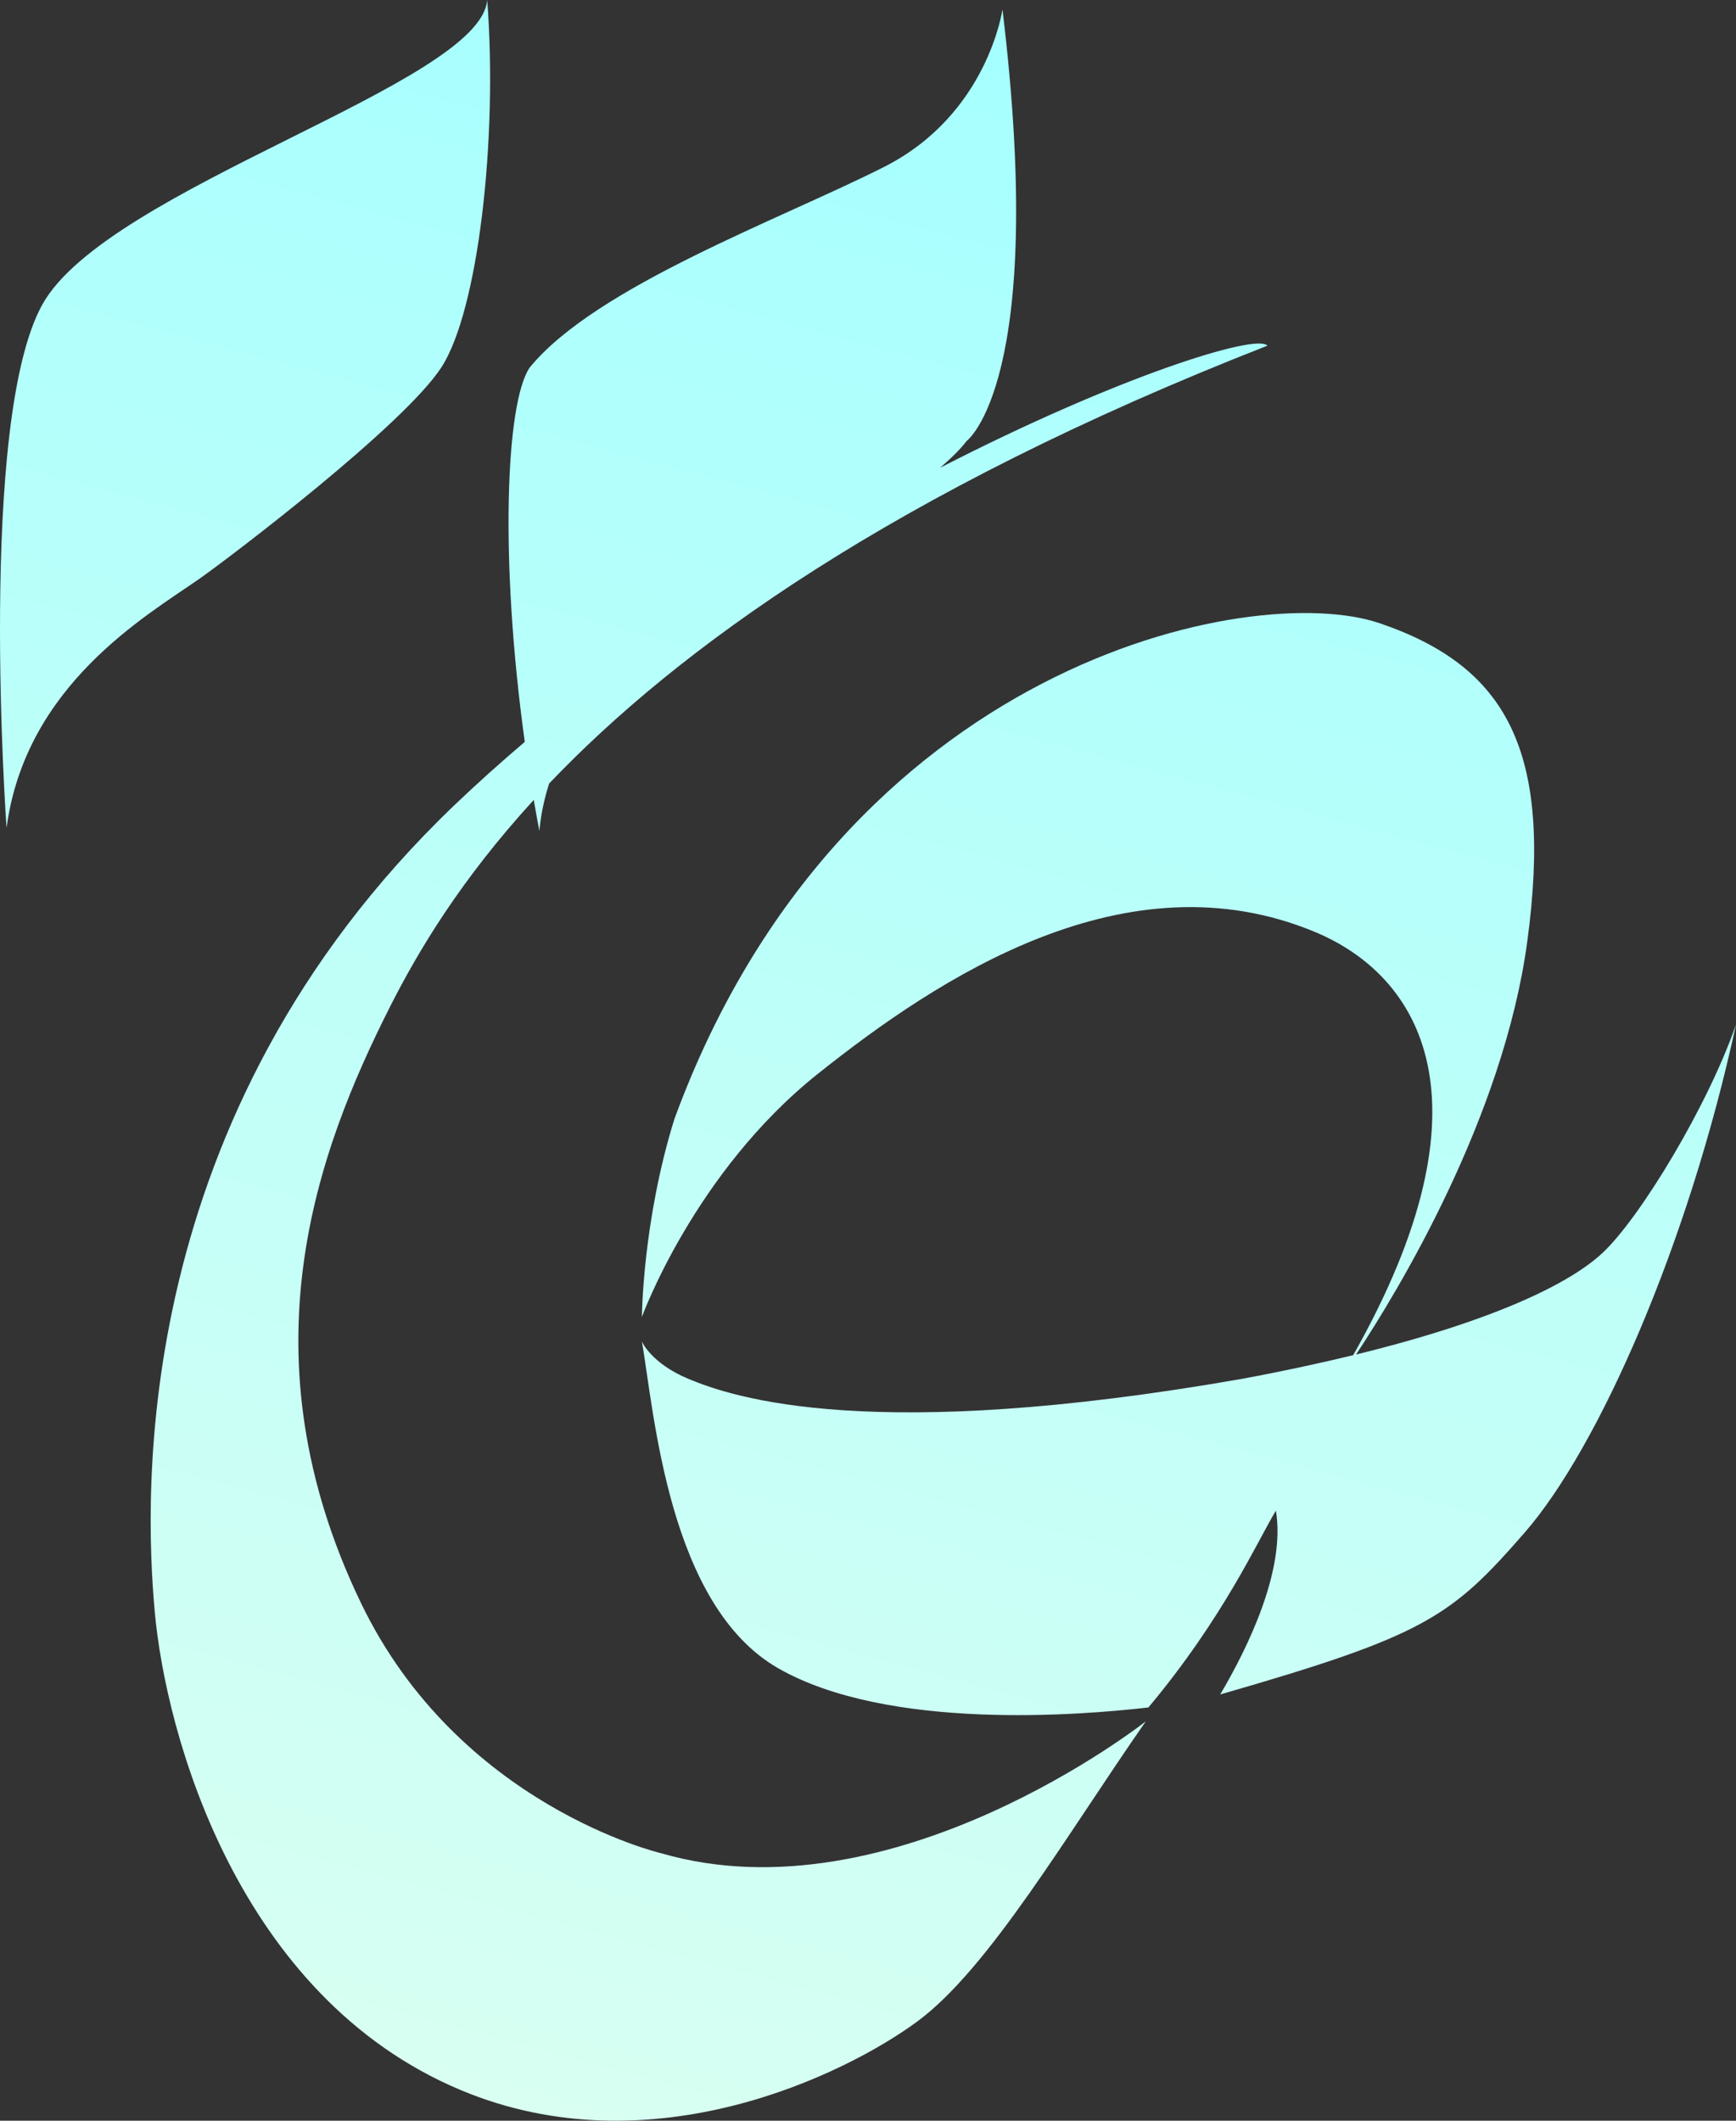 <?xml version="1.0" encoding="utf-8"?>
<!-- Generator: Adobe Illustrator 18.1.1, SVG Export Plug-In . SVG Version: 6.00 Build 0)  -->
<!DOCTYPE svg PUBLIC "-//W3C//DTD SVG 1.1//EN" "http://www.w3.org/Graphics/SVG/1.1/DTD/svg11.dtd">
<svg version="1.1" id="Layer_1" xmlns="http://www.w3.org/2000/svg" xmlns:xlink="http://www.w3.org/1999/xlink" x="0px" y="0px"
	 viewBox="0 0 7000 8550" enable-background="new 0 0 7000 8550" xml:space="preserve">
<rect x="0" y="0" width="7000" height="8550" fill="#333333" stroke="none"/>
<g>
	<g>
		<linearGradient id="SVGID_1_" gradientUnits="userSpaceOnUse" x1="2023.078" y1="8485.683" x2="4270.241" y2="99.158">
			<stop  offset="0" style="stop-color:#D8FFF2"/>
			<stop  offset="1" style="stop-color:#A5FFFF"/>
		</linearGradient>
		<path fill="url(#SVGID_1_)" d="M6461.8,5051.4c-123.4,115.6-415.2,267.8-993.9,409.6c166.9-252.1,593.9-954.2,690.2-1663.1
			c104.4-769.7-81.5-1110.6-595.4-1285.4C5048.5,2337.9,3393.7,2671,2719.2,4512c-128.4,412.1-130.9,797.6-130.9,797.6
			s211.4-583.5,709.4-980.2c487.3-388.5,1244.7-888.9,2005.4-571.7c419.5,175,736.8,675.7,153.2,1706
			c-133.7,32.3-282.4,64.7-447.8,95.3c-1493.9,261.6-2050.5,76.5-2233,0c-151.6-63.5-187.2-150.7-187.2-150.7
			c49.8,288.1,107,1063.1,548.7,1317.1c441.8,253.6,1220.9,190.2,1493.7,158.5c305.3-365,441.6-674.8,514.1-793.4
			c39.6,238.6-112.1,550.8-224.6,741c827.1-237.8,931.5-312.6,1228.6-653.7c296.7-341.1,658.5-1158.6,851.2-2047.3
			C6887.5,4456.5,6614.5,4908.7,6461.8,5051.4z M2665.9,7471.7c0,0-816.2-191.1-1210-1008.1c-481.8-999.5-179.3-1819.7,117.7-2406.6
			c110.6-218.1,280.5-506.2,578.7-832.1c7.1,41.6,14.5,83.1,22.5,125.1c6.4-69.3,20.8-132.7,39.6-191.3
			c513.4-537.9,1378.6-1171.1,2896-1765c-43-51.1-605.4,125.1-1319.3,492c45.6-39.5,82.6-75.9,106.5-107.6
			c0,0,326.5-238.2,144.6-1740.2c0,0-58.8,423.1-476.6,634.7c-417.8,211.6-1161.9,481.4-1429.7,809.2
			c-96.9,141.2-121.5,775.6-19.9,1509.2c-97.3,82.8-193,168.4-285.4,256.8C521.4,4501.5,582,6030.6,623.9,6497
			c44.7,498.4,335.7,1552.8,1233.5,1929.4c768.5,322.5,1553.6-63.6,1842.8-277.5c289.2-214.5,599-748.8,919.9-1208.9
			C4620,6939.8,3602.9,7743.7,2665.9,7471.7z M1780.4,1480.1C1927.6,1251.8,2007.6,566,1964.6,0
			C1937.9,338.6,433.3,756.4,171,1227.3C-91.5,1698.2,26.4,3337.8,26.4,3337.8c76.8-575.5,561.1-853.4,776.4-1003.5
			C928.6,2246.2,1630.5,1712.8,1780.4,1480.1z"/>
	</g>
</g>
</svg>
